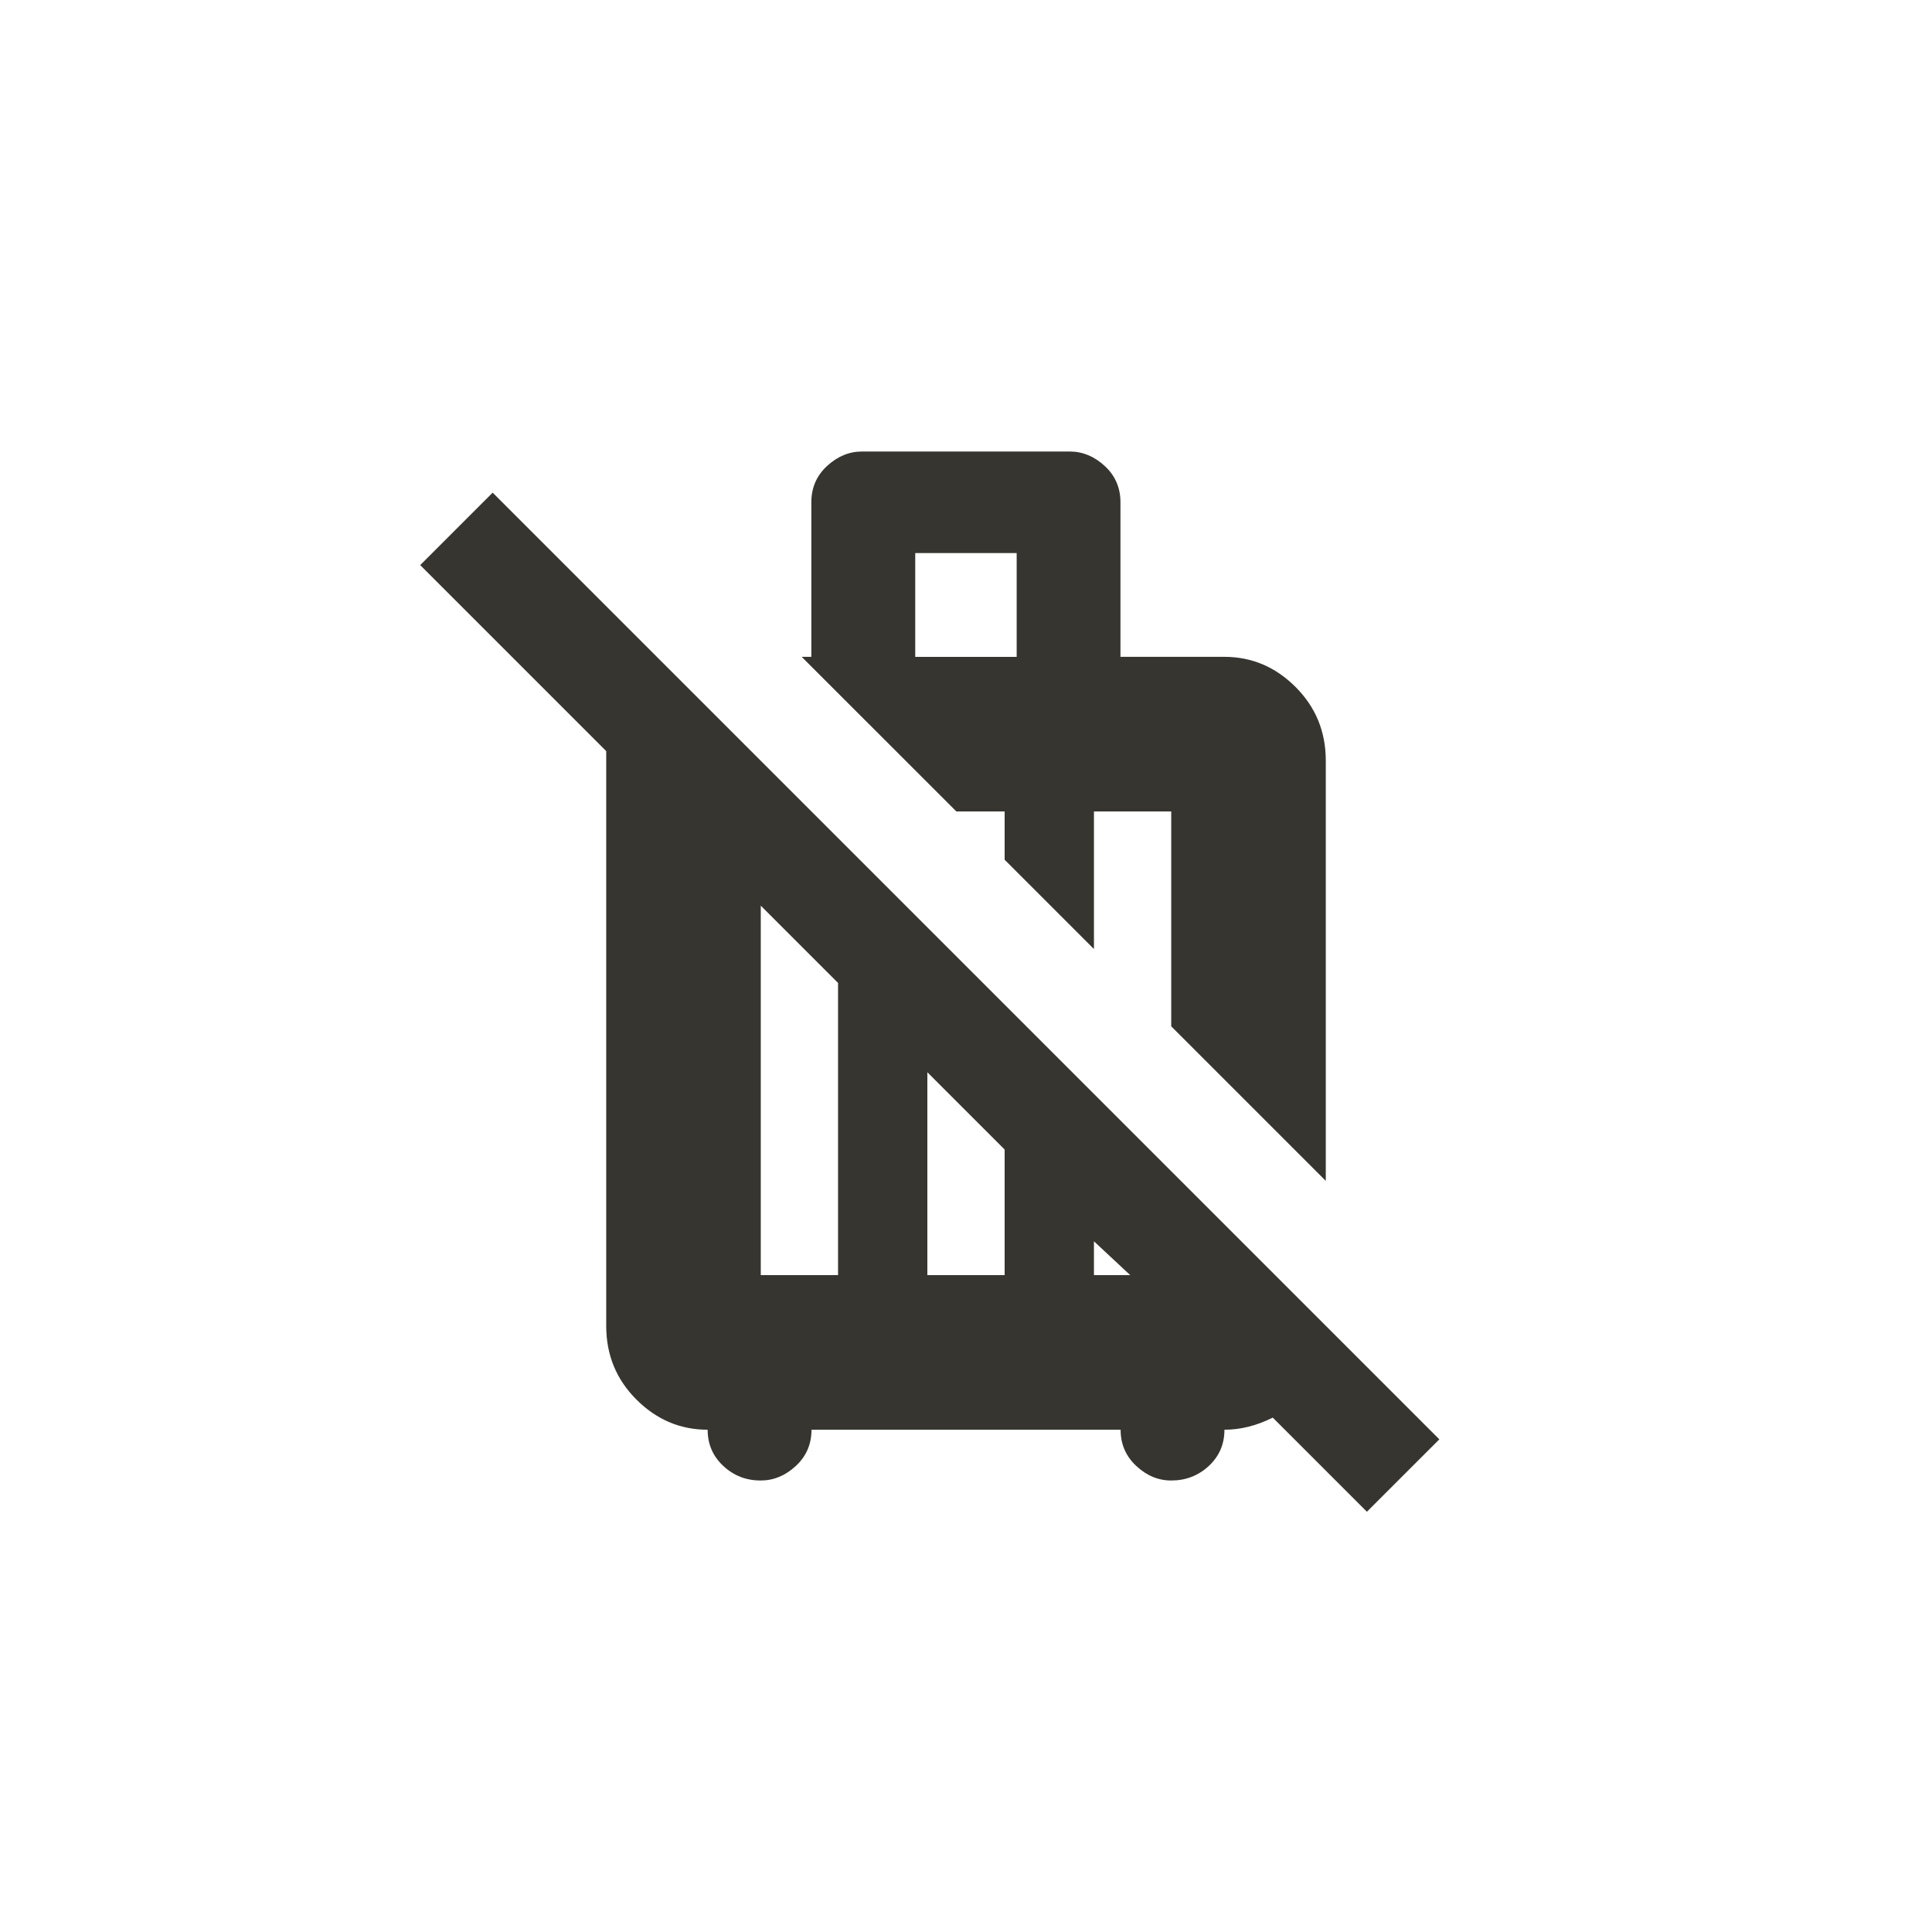 <!-- Generated by IcoMoon.io -->
<svg version="1.1" xmlns="http://www.w3.org/2000/svg" width="40" height="40" viewBox="0 0 40 40">
<title>mt-leave_bags_at_home</title>
<path fill="#37352f" d="M19.8 16.8h1v1l1.849 1.849v-2.849h1.6v4.449l3.2 3.2v-8.7q0-0.9-0.625-1.525t-1.475-0.625h-2.151v-3.2q0-0.451-0.325-0.751t-0.725-0.3h-4.3q-0.4 0-0.725 0.3t-0.325 0.751v3.2h-0.2zM18.949 11.451h2.1v2.149h-2.1v-2.149zM29.8 29.8l-19.6-19.6-1.5 1.5 3.851 3.851v11.9q0 0.9 0.625 1.525t1.475 0.625q0 0.449 0.325 0.751t0.775 0.3q0.4 0 0.725-0.3t0.325-0.751h6.4q0 0.449 0.325 0.751t0.725 0.3q0.451 0 0.775-0.3t0.325-0.751q0.5 0 1-0.251l1.949 1.949zM15.751 26.4v-7.649l1.6 1.6v6.049h-1.6zM19.2 26.4v-4.2l1.6 1.6v2.6h-1.6zM22.649 26.4v-0.7l0.751 0.7h-0.751z"></path>
</svg>
